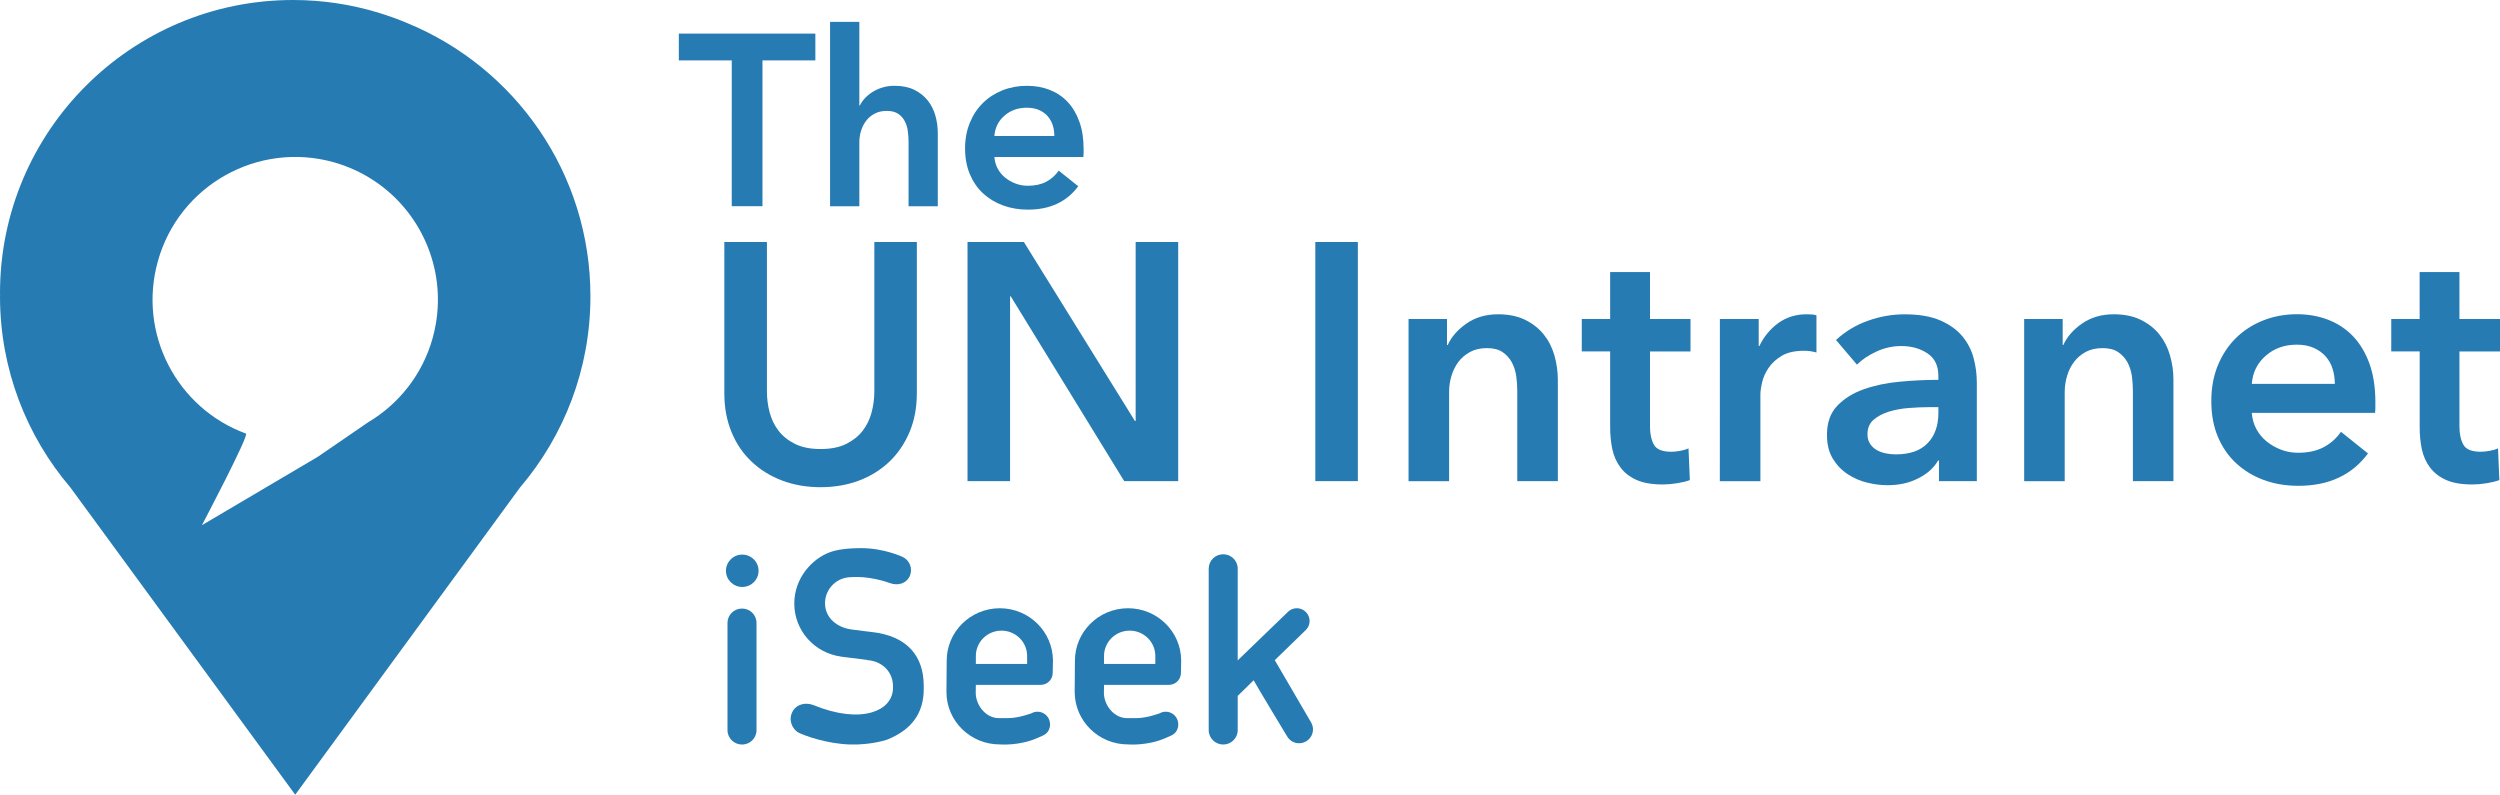 <?xml version="1.0" encoding="utf-8"?>
<!-- Generator: Adobe Illustrator 16.0.0, SVG Export Plug-In . SVG Version: 6.00 Build 0)  -->
<!DOCTYPE svg PUBLIC "-//W3C//DTD SVG 1.1//EN" "http://www.w3.org/Graphics/SVG/1.1/DTD/svg11.dtd">
<svg version="1.1" id="Layer_1" xmlns="http://www.w3.org/2000/svg" xmlns:xlink="http://www.w3.org/1999/xlink" x="0px" y="0px"
	 width="224.71px" height="71.434px" viewBox="13.998 12.152 224.71 71.434" enable-background="new 13.998 12.152 224.71 71.434"
	 xml:space="preserve">
<g>
	<g>
		<path fill="#267BB2" d="M47.574,28.354c-0.017-0.007-0.034-0.016-0.059-0.025c0.03,0.019,0.052,0.036,0.077,0.052
			C47.588,28.374,47.582,28.364,47.574,28.354z"/>
		<path fill="#267BB2" d="M50.66,14.252c-0.88-0.375-1.786-0.699-2.712-0.979c-2.409-0.725-4.963-1.121-7.604-1.121
			c-14.551,0-26.346,11.797-26.346,26.347c0,0.047,0.006,0.094,0.006,0.141c0,0.048-0.006,0.094-0.006,0.143
			c0,6.562,2.385,12.562,6.333,17.194l8.48,11.586l11.723,16.022l17.794-24.319l2.405-3.289c3.95-4.634,6.335-10.633,6.335-17.194
			C67.069,27.713,60.289,18.232,50.66,14.252z M53.156,41.352c-0.073,0.397-0.161,0.797-0.271,1.194
			c-0.925,3.304-3.068,5.942-5.805,7.567l-4.509,3.092L32.146,59.36c0,0,4.277-8.12,3.96-8.236
			c-6.224-2.279-9.737-9.002-7.919-15.495c1.906-6.819,8.979-10.798,15.806-8.895c1.282,0.363,2.464,0.905,3.523,1.594
			c0.023,0.009,0.042,0.019,0.059,0.025c0.008,0.01,0.015,0.02,0.02,0.026C51.802,31.151,54.078,36.236,53.156,41.352z"/>
		<path fill="#267BB2" d="M35.298,58.194"/>
	</g>
	<g>
		<g>
			<path fill="#267BB2" d="M97.029,74.062c0,2.314-1.209,3.707-3.207,4.537c-0.358,0.15-2.094,0.635-4.174,0.42
				c-2.205-0.227-3.823-0.987-3.823-0.987c-0.693-0.368-0.962-1.224-0.597-1.909c0.363-0.688,1.188-0.876,1.917-0.583
				c2.082,0.851,3.9,1.021,5.19,0.647c1.139-0.321,1.869-1.062,1.928-2.112v-0.246c0-1.296-0.985-2.271-2.349-2.347l0.005-0.018
				l-2.344-0.293v-0.006c-2.363-0.326-4.183-2.33-4.183-4.76c0-2.332,1.631-4.035,3.183-4.611c0.616-0.232,1.554-0.373,2.844-0.373
				c2.055,0,3.717,0.791,3.717,0.791c0.656,0.318,0.934,1.1,0.619,1.75c-0.311,0.653-1.068,0.854-1.752,0.605
				c-1.961-0.707-3.499-0.537-3.499-0.537c-1.296,0-2.35,1.048-2.35,2.349c0,1.295,1.062,2.167,2.35,2.347
				c0.784,0.109,1.808,0.228,1.808,0.228c3.299,0.353,4.715,2.231,4.715,4.845v0.262h0.002V74.062z"/>
			<path fill="#267BB2" d="M91.3,67.944"/>
			<path fill="#267BB2" d="M85.251,77.683"/>
			<path fill="#267BB2" d="M89.668,76.452"/>
			<path fill="#267BB2" d="M91.978,76.76"/>
			<path fill="#267BB2" d="M85.251,74.028"/>
			<path fill="#267BB2" d="M118.171,76.29c-1.465,0.497-1.973,0.4-2.834,0.413c-1.199,0.021-2.125-1.166-2.115-2.304l0.011-0.69
				h5.839c0.591,0,1.071-0.479,1.074-1.076l0.021-1.114c-0.013-2.601-2.159-4.705-4.797-4.695c-2.642,0.014-4.765,2.134-4.754,4.74
				l-0.021,2.8c0.015,2.604,2.158,4.706,4.799,4.7c0,0,1.771,0.156,3.443-0.607c0.244-0.115,0.307-0.119,0.522-0.236
				c0.551-0.287,0.705-1.018,0.384-1.551c-0.319-0.535-1.013-0.708-1.549-0.384L118.171,76.29z M117.843,71.828h-4.611v-0.707
				c-0.002-1.256,1.022-2.279,2.296-2.285c1.272-0.007,2.311,1.009,2.315,2.267V71.828z"/>
			<path fill="#267BB2" d="M106.644,76.29c-1.461,0.497-1.973,0.4-2.83,0.413c-1.201,0.021-2.125-1.166-2.113-2.304l0.01-0.69h5.837
				c0.589,0,1.07-0.479,1.072-1.076l0.022-1.114c-0.015-2.601-2.16-4.705-4.797-4.695c-2.641,0.016-4.768,2.134-4.754,4.74
				l-0.023,2.8c0.011,2.604,2.158,4.706,4.798,4.7c0,0,1.771,0.156,3.444-0.607c0.245-0.115,0.307-0.119,0.523-0.236
				c0.553-0.287,0.704-1.018,0.387-1.551c-0.322-0.535-1.018-0.708-1.552-0.384L106.644,76.29z M106.32,71.828h-4.609v-0.707
				c-0.003-1.256,1.021-2.279,2.294-2.285c1.272-0.007,2.31,1.009,2.315,2.267V71.828L106.32,71.828z"/>
			<g>
				<ellipse fill="#267BB2" cx="80.716" cy="63.456" rx="1.466" ry="1.454"/>
				<path fill="#267BB2" d="M79.388,68.14c0-0.712,0.584-1.289,1.305-1.289c0.724,0,1.304,0.577,1.304,1.289v9.644
					c0,0.714-0.582,1.29-1.304,1.29c-0.721,0-1.305-0.576-1.305-1.29V68.14z"/>
			</g>
			<path fill="#267BB2" d="M125.248,71.51v-8.245c0-0.715-0.582-1.293-1.302-1.293c-0.723,0-1.305,0.578-1.305,1.293v14.514
				c0,0.717,0.586,1.293,1.305,1.293c0.72,0,1.302-0.576,1.302-1.293v-3.076l1.431-1.406c0.433,0.778,3.005,5.035,3.005,5.035
				c0.33,0.59,1.088,0.807,1.689,0.469c0.604-0.332,0.819-1.088,0.489-1.684l-3.282-5.627l2.821-2.741
				c0.435-0.462,0.408-1.188-0.057-1.616c-0.463-0.438-1.186-0.408-1.619,0.053L125.248,71.51z"/>
		</g>
		<g>
			<g>
				<path fill="#267BB2" d="M100.48,18.675"/>
				<path fill="#267BB2" d="M91.95,14.4"/>
				<path fill="#267BB2" d="M79.771,17.582h-4.757v-2.409h12.272v2.409h-4.754v13.105H79.77L79.771,17.582L79.771,17.582z"/>
				<path fill="#267BB2" d="M94.413,19.864c0.687,0,1.273,0.119,1.765,0.361c0.488,0.241,0.889,0.559,1.205,0.954
					c0.312,0.394,0.544,0.845,0.688,1.358c0.146,0.511,0.219,1.035,0.219,1.578v6.575h-2.627v-5.787c0-0.306-0.021-0.624-0.065-0.95
					c-0.043-0.33-0.131-0.629-0.272-0.9c-0.139-0.271-0.334-0.492-0.591-0.669c-0.258-0.176-0.596-0.263-1.02-0.263
					s-0.787,0.08-1.096,0.242c-0.308,0.16-0.562,0.376-0.767,0.646c-0.207,0.271-0.362,0.575-0.461,0.907
					c-0.105,0.337-0.152,0.681-0.152,1.032v5.742h-2.631V14.118h2.631v7.519h0.044c0.107-0.22,0.254-0.434,0.448-0.647
					c0.197-0.211,0.427-0.401,0.691-0.569c0.264-0.165,0.562-0.304,0.897-0.405C93.652,19.913,94.019,19.864,94.413,19.864z"/>
				<path fill="#267BB2" d="M111.398,25.562c0,0.113,0,0.23,0,0.349c0,0.117-0.009,0.234-0.022,0.351h-8
					c0.03,0.379,0.131,0.726,0.295,1.04c0.17,0.313,0.392,0.587,0.669,0.811c0.278,0.226,0.591,0.405,0.941,0.537
					c0.354,0.133,0.718,0.199,1.097,0.199c0.658,0,1.215-0.123,1.666-0.363c0.449-0.24,0.824-0.572,1.115-0.997l1.756,1.403
					c-1.037,1.403-2.543,2.103-4.516,2.103c-0.82,0-1.568-0.128-2.258-0.382c-0.687-0.256-1.281-0.617-1.786-1.084
					c-0.502-0.468-0.896-1.042-1.183-1.722c-0.284-0.68-0.429-1.449-0.429-2.312c0-0.848,0.145-1.617,0.429-2.309
					c0.284-0.695,0.678-1.288,1.173-1.776c0.493-0.49,1.085-0.87,1.764-1.141c0.68-0.271,1.415-0.404,2.203-0.404
					c0.729,0,1.408,0.119,2.027,0.361c0.62,0.241,1.16,0.599,1.611,1.073c0.45,0.476,0.807,1.066,1.061,1.777
					C111.271,23.783,111.398,24.61,111.398,25.562z M108.765,24.377c0-0.337-0.045-0.658-0.142-0.965
					c-0.096-0.305-0.249-0.576-0.448-0.81c-0.205-0.234-0.465-0.418-0.776-0.56c-0.313-0.138-0.685-0.208-1.106-0.208
					c-0.791,0-1.46,0.238-2.007,0.711c-0.549,0.475-0.851,1.084-0.909,1.831L108.765,24.377L108.765,24.377z"/>
			</g>
			<path fill="#267BB2" d="M96.406,47.507c0,1.292-0.22,2.46-0.665,3.501c-0.444,1.048-1.054,1.933-1.822,2.659
				c-0.767,0.729-1.681,1.292-2.728,1.688c-1.059,0.394-2.2,0.588-3.436,0.588s-2.377-0.195-3.432-0.588
				c-1.052-0.396-1.968-0.955-2.747-1.688c-0.776-0.729-1.387-1.611-1.817-2.659c-0.434-1.041-0.654-2.209-0.654-3.501V33.904h3.828
				v13.448c0,0.628,0.079,1.248,0.242,1.862c0.16,0.619,0.43,1.174,0.803,1.656c0.375,0.488,0.873,0.883,1.489,1.188
				c0.62,0.305,1.38,0.455,2.29,0.455c0.911,0,1.674-0.15,2.297-0.455c0.611-0.305,1.109-0.699,1.486-1.188
				c0.374-0.482,0.636-1.037,0.803-1.656c0.162-0.615,0.244-1.238,0.244-1.862V33.904h3.822v13.603H96.406z"/>
			<path fill="#267BB2" d="M100.962,33.904h5.067l9.982,16.09h0.064v-16.09h3.825v21.494h-4.854L104.849,38.79h-0.062v16.607h-3.824
				L100.962,33.904L100.962,33.904z"/>
			<path fill="#267BB2" d="M132.224,33.904h3.824v21.494h-3.824V33.904z"/>
			<path fill="#267BB2" d="M140.603,40.825h3.458v2.339h0.065c0.326-0.729,0.885-1.373,1.683-1.929
				c0.8-0.557,1.747-0.834,2.835-0.834c0.951,0,1.767,0.168,2.447,0.502c0.676,0.334,1.232,0.773,1.67,1.317
				c0.436,0.548,0.753,1.176,0.957,1.885c0.197,0.708,0.305,1.435,0.305,2.185v9.107h-3.646v-8.073c0-0.425-0.027-0.872-0.089-1.336
				c-0.066-0.463-0.195-0.883-0.397-1.26c-0.199-0.373-0.479-0.681-0.83-0.923c-0.354-0.244-0.826-0.363-1.413-0.363
				c-0.588,0-1.095,0.116-1.518,0.348c-0.425,0.233-0.774,0.53-1.048,0.894c-0.272,0.366-0.479,0.786-0.623,1.258
				c-0.145,0.478-0.21,0.958-0.21,1.44v8.021h-3.645V40.825H140.603z"/>
			<path fill="#267BB2" d="M156.174,43.741v-2.916h2.55v-4.217h3.583v4.217h3.64v2.916h-3.64v6.769c0,0.646,0.116,1.183,0.348,1.608
				c0.231,0.423,0.752,0.639,1.565,0.639c0.242,0,0.502-0.027,0.787-0.079c0.283-0.049,0.536-0.122,0.76-0.227l0.121,2.854
				c-0.32,0.119-0.707,0.213-1.156,0.283c-0.444,0.073-0.873,0.11-1.271,0.11c-0.974,0-1.766-0.138-2.371-0.41
				c-0.607-0.274-1.088-0.646-1.44-1.124c-0.354-0.475-0.597-1.021-0.732-1.643c-0.127-0.617-0.193-1.279-0.193-1.988v-6.797h-2.551
				L156.174,43.741L156.174,43.741L156.174,43.741z"/>
			<path fill="#267BB2" d="M168.588,40.825h3.49v2.428h0.06c0.406-0.846,0.975-1.536,1.7-2.063c0.728-0.525,1.579-0.789,2.548-0.789
				c0.143,0,0.295,0.006,0.459,0.015c0.164,0.01,0.301,0.035,0.423,0.075v3.341c-0.241-0.061-0.448-0.104-0.62-0.122
				c-0.176-0.021-0.34-0.029-0.502-0.029c-0.832,0-1.498,0.153-2.008,0.456c-0.5,0.305-0.9,0.667-1.18,1.093
				c-0.285,0.423-0.479,0.858-0.576,1.303c-0.104,0.447-0.152,0.802-0.152,1.064v7.806h-3.646L168.588,40.825L168.588,40.825z"/>
			<path fill="#267BB2" d="M188.287,53.547h-0.089c-0.362,0.644-0.951,1.179-1.764,1.591c-0.805,0.418-1.729,0.625-2.756,0.625
				c-0.594,0-1.201-0.07-1.84-0.227c-0.637-0.151-1.221-0.407-1.758-0.762c-0.541-0.354-0.984-0.813-1.342-1.396
				c-0.353-0.576-0.525-1.29-0.525-2.143c0-1.093,0.306-1.958,0.919-2.604c0.621-0.648,1.413-1.146,2.386-1.489
				c0.968-0.343,2.051-0.575,3.234-0.68c1.184-0.112,2.34-0.169,3.473-0.169V45.93c0-0.913-0.327-1.585-0.983-2.019
				c-0.66-0.437-1.441-0.655-2.353-0.655c-0.772,0-1.513,0.164-2.217,0.489c-0.707,0.323-1.297,0.715-1.763,1.182l-1.883-2.215
				c0.828-0.768,1.789-1.346,2.871-1.73c1.082-0.387,2.181-0.578,3.291-0.578c1.294,0,2.365,0.183,3.205,0.547
				c0.834,0.364,1.501,0.839,1.988,1.426c0.483,0.585,0.824,1.243,1.016,1.973c0.193,0.727,0.285,1.458,0.285,2.186v8.865h-3.401
				v-1.854H188.287z M188.227,48.748h-0.816c-0.591,0-1.207,0.026-1.853,0.078c-0.649,0.047-1.246,0.163-1.791,0.329
				c-0.544,0.172-1.003,0.416-1.365,0.729c-0.364,0.313-0.547,0.742-0.547,1.287c0,0.347,0.076,0.636,0.229,0.864
				c0.148,0.236,0.352,0.421,0.592,0.564c0.242,0.14,0.514,0.24,0.818,0.303c0.303,0.062,0.606,0.091,0.908,0.091
				c1.256,0,2.207-0.33,2.854-1c0.651-0.67,0.972-1.578,0.972-2.736L188.227,48.748L188.227,48.748z"/>
			<path fill="#267BB2" d="M195.939,40.825h3.461v2.339h0.057c0.326-0.729,0.885-1.373,1.683-1.929
				c0.808-0.557,1.752-0.834,2.843-0.834c0.953,0,1.767,0.168,2.444,0.502c0.679,0.334,1.238,0.773,1.67,1.317
				c0.434,0.548,0.752,1.176,0.951,1.885c0.207,0.708,0.307,1.435,0.307,2.185v9.107h-3.643v-8.073c0-0.425-0.027-0.872-0.086-1.336
				c-0.064-0.463-0.198-0.883-0.396-1.26c-0.203-0.373-0.479-0.681-0.836-0.923c-0.356-0.244-0.824-0.363-1.41-0.363
				c-0.59,0-1.094,0.116-1.521,0.348c-0.421,0.233-0.772,0.53-1.043,0.894c-0.275,0.366-0.486,0.786-0.625,1.258
				c-0.14,0.478-0.212,0.958-0.212,1.44v8.021h-3.644L195.939,40.825L195.939,40.825z"/>
			<path fill="#267BB2" d="M227.506,48.295c0,0.16,0,0.326,0,0.484c0,0.162-0.009,0.327-0.03,0.486h-11.078
				c0.039,0.527,0.172,1.007,0.406,1.444c0.237,0.435,0.547,0.812,0.928,1.122c0.385,0.312,0.82,0.562,1.306,0.745
				c0.489,0.182,0.989,0.272,1.52,0.272c0.91,0,1.678-0.17,2.307-0.504c0.623-0.334,1.142-0.793,1.548-1.381l2.428,1.945
				c-1.437,1.943-3.521,2.91-6.25,2.91c-1.134,0-2.178-0.174-3.13-0.528c-0.95-0.354-1.774-0.856-2.473-1.504
				c-0.7-0.647-1.246-1.442-1.642-2.384c-0.394-0.941-0.587-2.008-0.587-3.202c0-1.174,0.193-2.245,0.587-3.203
				c0.397-0.961,0.938-1.783,1.626-2.461c0.683-0.677,1.502-1.203,2.442-1.578c0.941-0.374,1.957-0.562,3.05-0.562
				c1.014,0,1.949,0.168,2.809,0.502c0.861,0.334,1.606,0.83,2.232,1.486c0.626,0.659,1.117,1.479,1.47,2.458
				C227.329,45.829,227.506,46.978,227.506,48.295z M223.861,46.653c0-0.463-0.063-0.911-0.196-1.335
				c-0.129-0.424-0.338-0.798-0.621-1.123c-0.284-0.322-0.645-0.582-1.077-0.775c-0.43-0.193-0.945-0.288-1.534-0.288
				c-1.089,0-2.021,0.329-2.771,0.987c-0.763,0.656-1.185,1.502-1.263,2.536L223.861,46.653L223.861,46.653z"/>
			<path fill="#267BB2" d="M228.933,43.741v-2.916h2.551v-4.217h3.578v4.217h3.646v2.916h-3.646v6.769
				c0,0.646,0.118,1.183,0.351,1.608c0.229,0.423,0.754,0.639,1.562,0.639c0.243,0,0.504-0.027,0.79-0.079
				c0.285-0.049,0.538-0.122,0.764-0.227l0.121,2.854c-0.324,0.119-0.713,0.213-1.155,0.283c-0.446,0.073-0.873,0.11-1.277,0.11
				c-0.97,0-1.762-0.138-2.367-0.41c-0.604-0.274-1.084-0.646-1.442-1.124c-0.354-0.475-0.595-1.021-0.729-1.643
				c-0.129-0.617-0.193-1.279-0.193-1.988v-6.797h-2.549L228.933,43.741L228.933,43.741z"/>
		</g>
	</g>
</g>
</svg>
